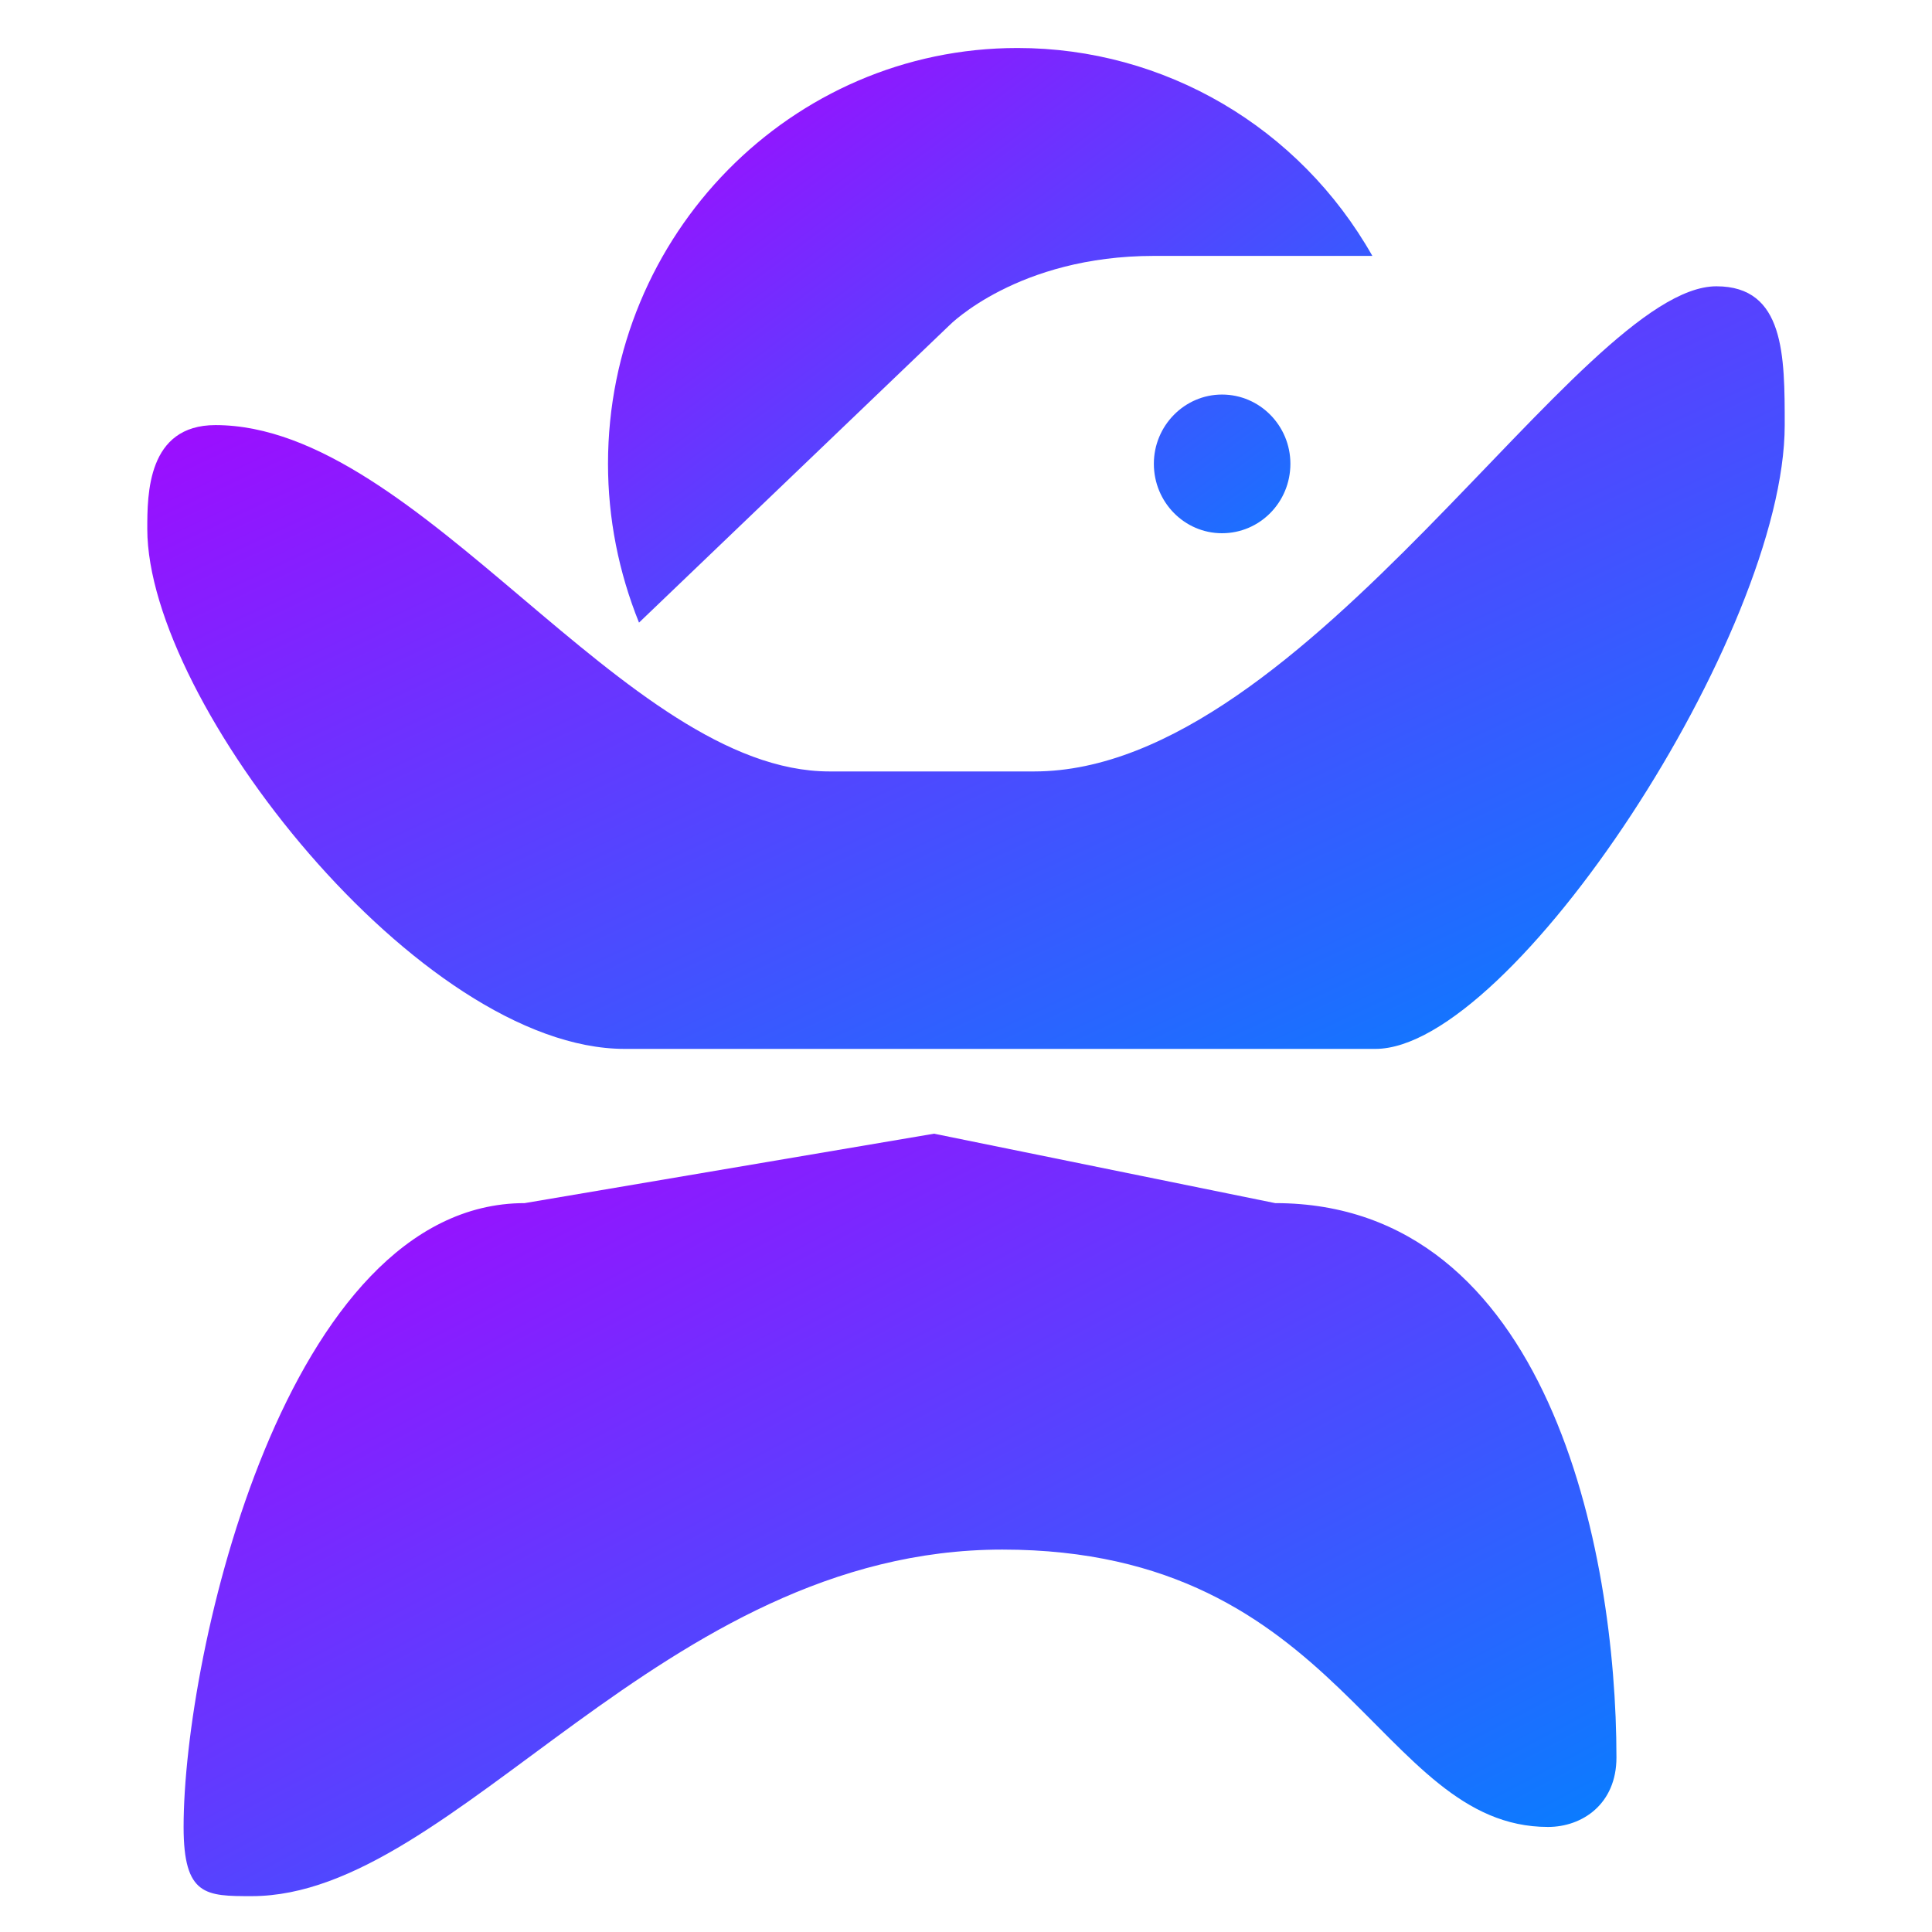 <svg xmlns="http://www.w3.org/2000/svg" xmlns:xlink="http://www.w3.org/1999/xlink" width="64" height="64" viewBox="0 0 64 64" version="1.1"><defs><linearGradient id="linear0" x1="0%" x2="100%" y1="0%" y2="100%"><stop offset="0%" style="stop-color:#ae00ff; stop-opacity:1"/><stop offset="100%" style="stop-color:#0084ff; stop-opacity:1"/></linearGradient></defs><g id="surface1"><path style=" stroke:none;fill-rule:nonzero;fill:url(#linear0);" d="M 8.34 62.812 C 15.121 62.812 21.902 51.332 33.203 51.332 C 44.5 51.332 45.633 60.52 51.281 60.52 C 52.414 60.52 53.547 59.762 53.547 58.219 C 53.547 51.332 51.281 39.855 42.242 39.855 L 30.941 37.555 L 17.379 39.855 C 9.473 39.855 6.082 54.777 6.082 60.52 C 6.082 62.812 6.824 62.812 8.34 62.812 Z M 8.34 62.812 "/><path style=" stroke:none;fill-rule:nonzero;fill:url(#linear0);" d="M 7.137 14.082 C 13.918 14.082 20.695 25.555 27.477 25.555 L 34.258 25.555 C 43.297 25.555 52.34 9.484 56.859 9.484 C 59.121 9.484 59.121 11.781 59.121 14.082 C 59.121 20.969 50.078 34.746 45.562 34.746 L 20.695 34.746 C 13.918 34.746 4.879 23.262 4.879 17.523 C 4.879 16.375 4.879 14.082 7.137 14.082 Z M 7.137 14.082 "/><path style=" stroke:none;fill-rule:nonzero;fill:url(#linear0);" d="M 33.703 1.59 C 26.219 1.59 20.141 7.766 20.141 15.363 C 20.141 17.168 20.492 18.949 21.168 20.625 L 31.449 10.777 C 31.449 10.777 33.707 8.477 38.23 8.477 L 45.461 8.477 C 43.043 4.207 38.57 1.59 33.707 1.59 Z M 40.48 13.07 C 39.238 13.07 38.223 14.102 38.223 15.363 C 38.223 16.637 39.238 17.664 40.48 17.664 C 41.734 17.664 42.746 16.637 42.746 15.363 C 42.746 14.102 41.734 13.07 40.48 13.07 Z M 40.48 13.07 "/></g></svg>
